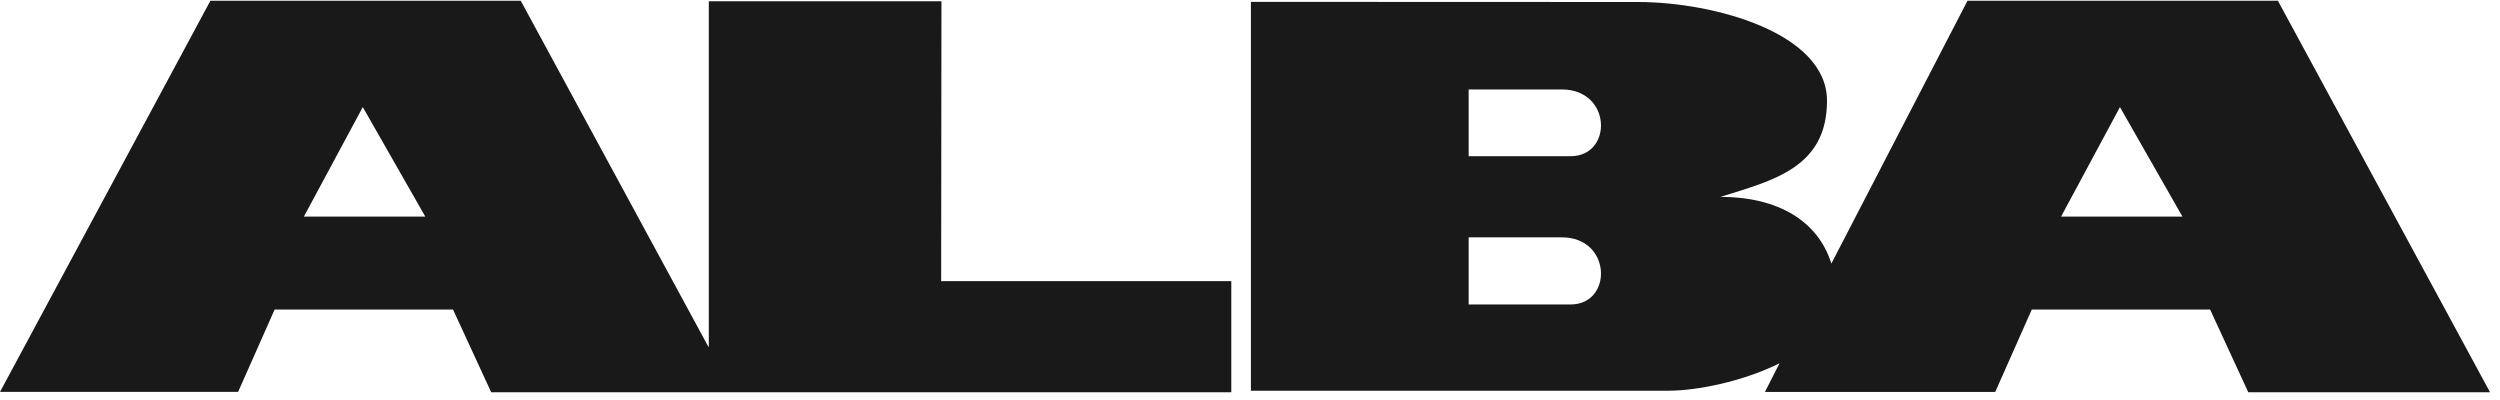 <svg xmlns="http://www.w3.org/2000/svg" width="50" height="8" viewBox="0 0 50 8"><path d="M41.222 4.331l1.177-2.189 1.25 2.19h-2.427zm-9.809-1.207h-2.04V1.789h1.863c1.004 0 1.022 1.335.177 1.335zm0 2.965h-2.04V4.747h1.863c1.004 0 1.022 1.342.177 1.342zM45.558.015H39.35l-2.723 5.257c-.267-.864-1.087-1.335-2.217-1.335 1.046-.328 2.13-.58 2.13-1.922C36.542.665 34.29.04 32.756.04L25.018.037v7.777h8.36c.545 0 1.473-.179 2.213-.549l-.292.573h4.606l.731-1.648h3.566l.764 1.655h4.835L45.558.015zM6.078 4.331l1.178-2.189 1.25 2.19H6.08zM18.829.025h-4.653v6.911l-.005-.01v.016L10.415.015H4.208L0 7.838h4.762l.731-1.648H9.06l.764 1.655h14.802V5.622h-5.803l.006-5.597z" fill="#1A1919" fill-rule="evenodd"/></svg>